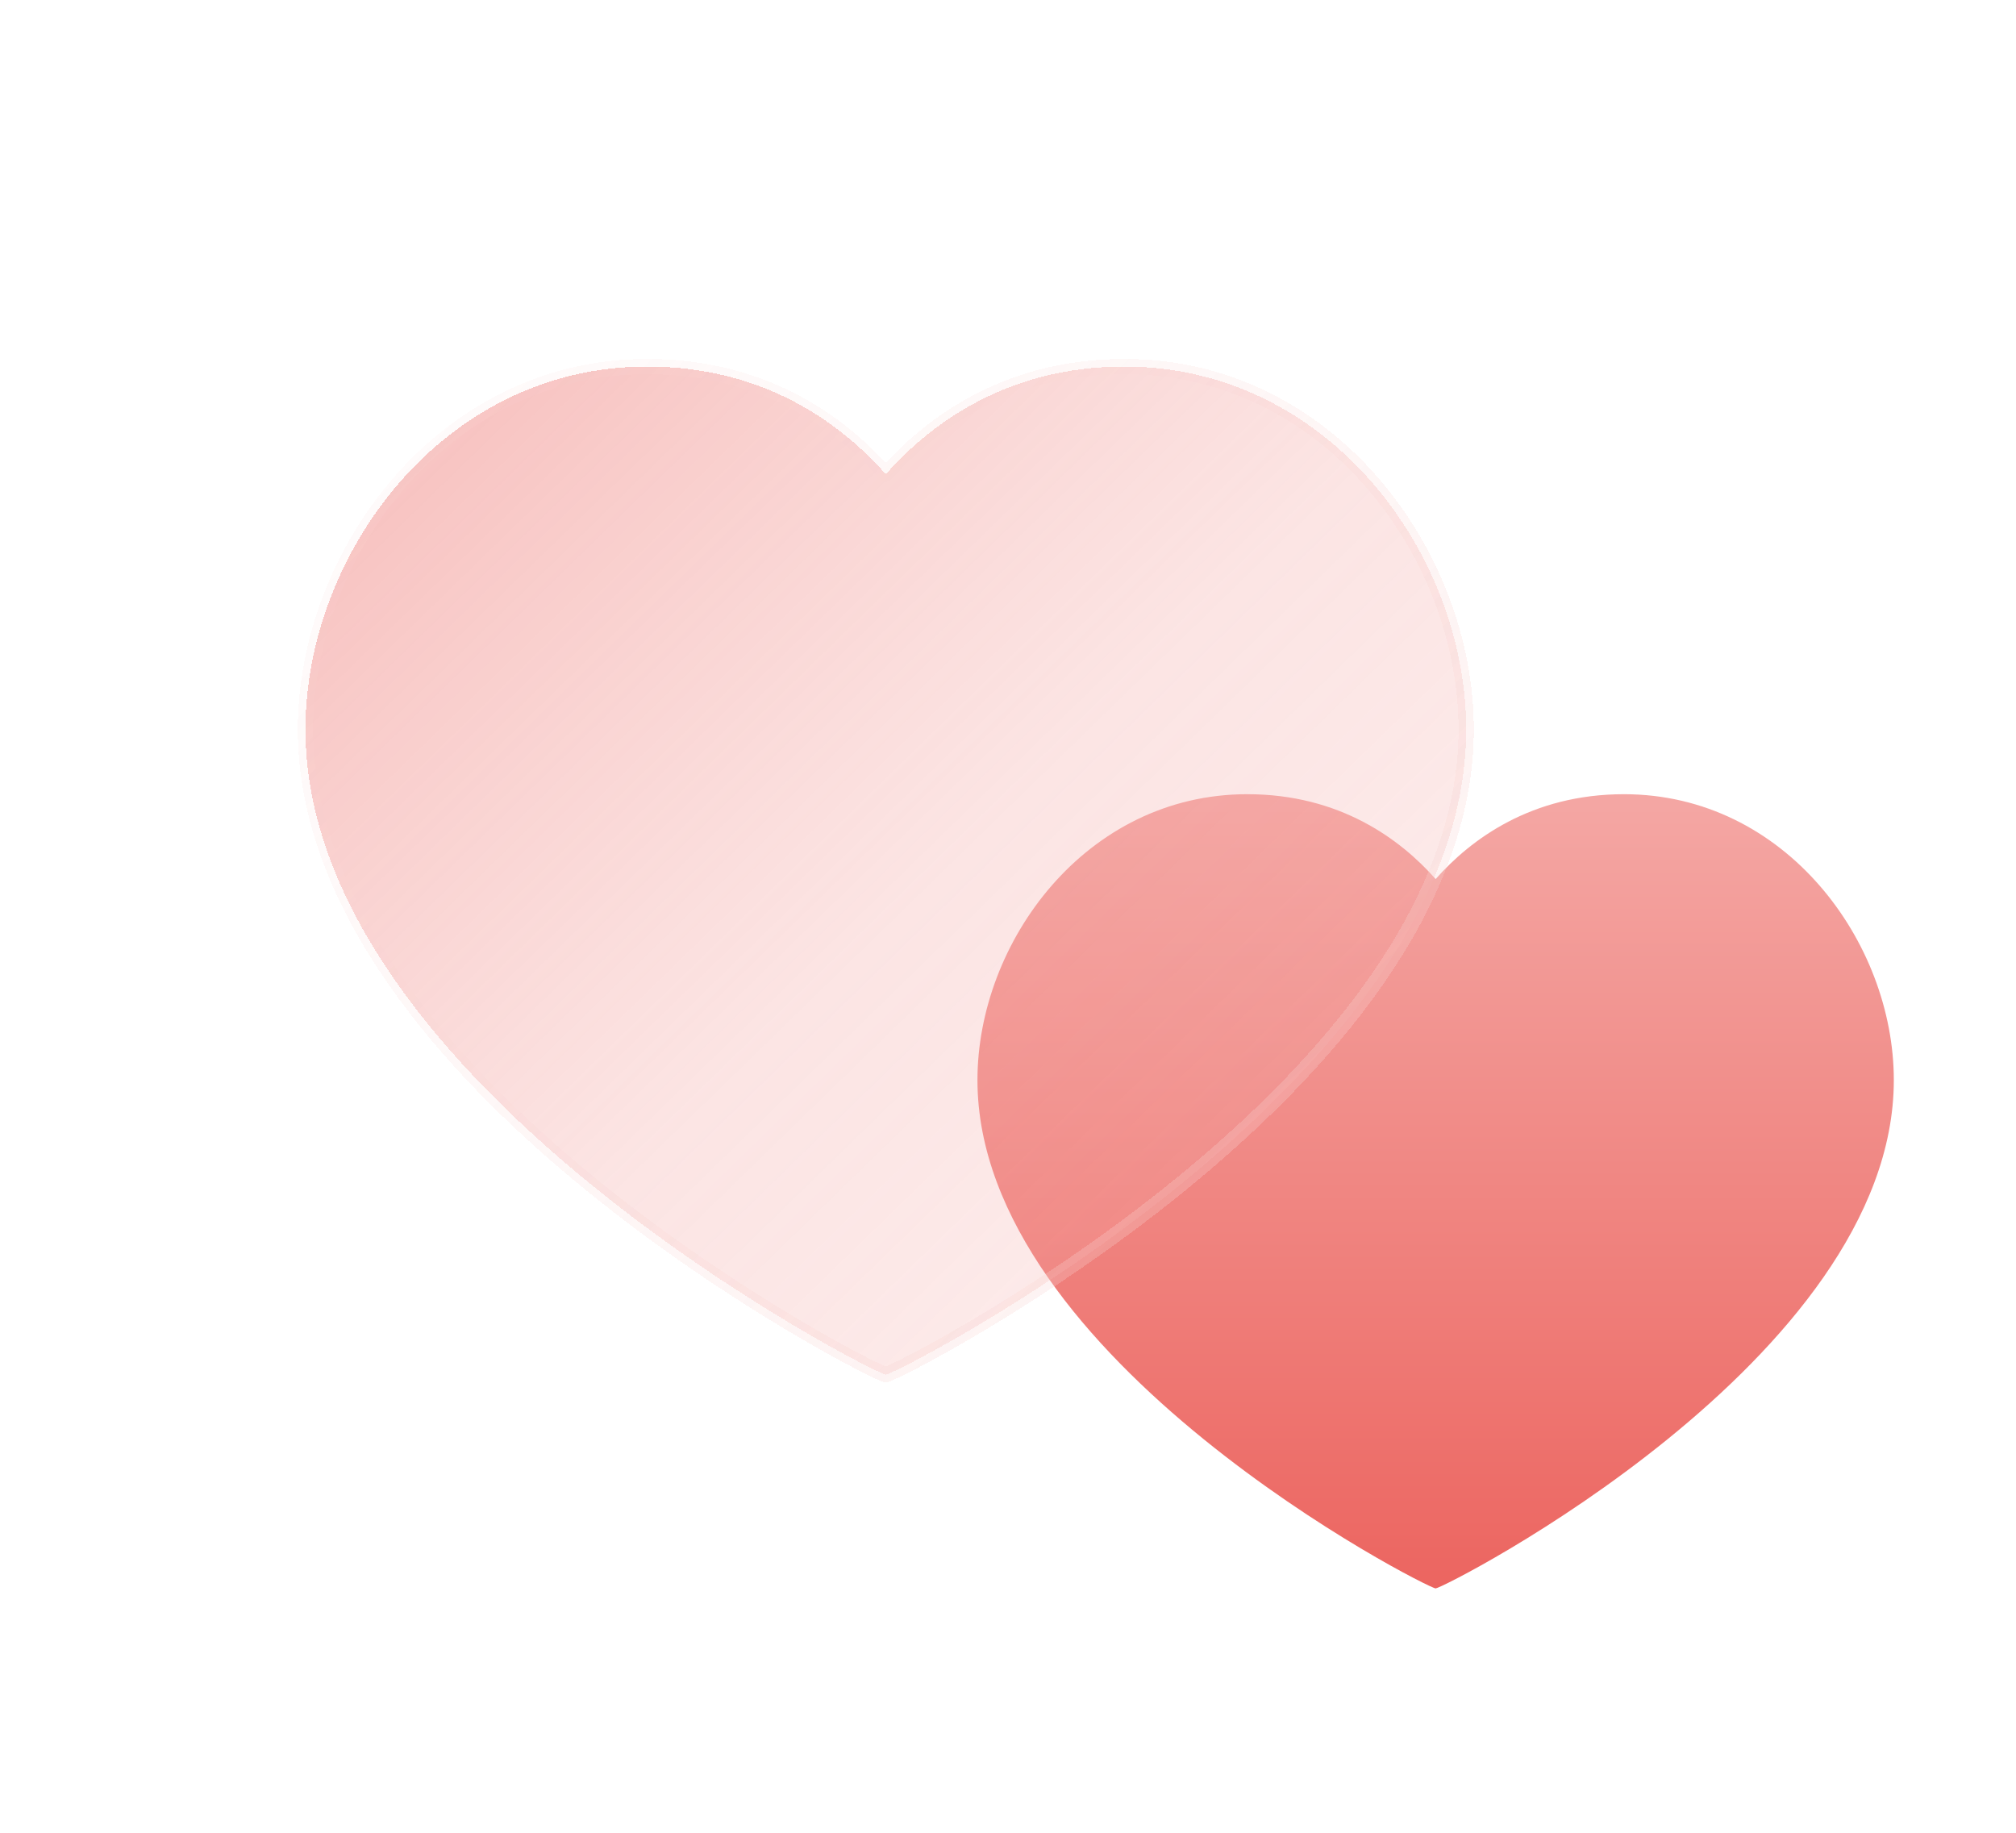 <svg width="33" height="30" viewBox="0 0 33 30" fill="none" xmlns="http://www.w3.org/2000/svg">
<path d="M26.583 13C29.225 13 31 15.421 31 17.68C31 22.254 23.633 26 23.5 26C23.367 26 16 22.254 16 17.68C16 15.421 17.775 13 20.417 13C21.933 13 22.925 13.739 23.5 14.389C24.075 13.739 25.067 13 26.583 13Z" fill="url(#paint0_linear_106_3981)"/>
<g filter="url(#filter0_bdi_106_3981)">
<path d="M18.406 6C21.752 6 24 9.073 24 11.94C24 17.746 14.669 22.5 14.5 22.5C14.331 22.5 5 17.746 5 11.94C5 9.073 7.248 6 10.594 6C12.516 6 13.772 6.938 14.5 7.763C15.228 6.938 16.484 6 18.406 6Z" fill="url(#paint1_linear_106_3981)" shape-rendering="crispEdges"/>
<path d="M18.406 6C21.752 6 24 9.073 24 11.94C24 17.746 14.669 22.5 14.5 22.5C14.331 22.5 5 17.746 5 11.94C5 9.073 7.248 6 10.594 6C12.516 6 13.772 6.938 14.5 7.763C15.228 6.938 16.484 6 18.406 6Z" stroke="url(#paint2_linear_106_3981)" stroke-opacity="0.7" stroke-width="0.25" stroke-linecap="round" stroke-linejoin="round" shape-rendering="crispEdges"/>
</g>
<defs>
<filter id="filter0_bdi_106_3981" x="0.875" y="1.875" width="27.25" height="24.75" filterUnits="userSpaceOnUse" color-interpolation-filters="sRGB">
<feFlood flood-opacity="0" result="BackgroundImageFix"/>
<feGaussianBlur in="BackgroundImageFix" stdDeviation="1"/>
<feComposite in2="SourceAlpha" operator="in" result="effect1_backgroundBlur_106_3981"/>
<feColorMatrix in="SourceAlpha" type="matrix" values="0 0 0 0 0 0 0 0 0 0 0 0 0 0 0 0 0 0 127 0" result="hardAlpha"/>
<feOffset/>
<feGaussianBlur stdDeviation="2"/>
<feComposite in2="hardAlpha" operator="out"/>
<feColorMatrix type="matrix" values="0 0 0 0 0.976 0 0 0 0 0.831 0 0 0 0 0.824 0 0 0 0.1 0"/>
<feBlend mode="normal" in2="effect1_backgroundBlur_106_3981" result="effect2_dropShadow_106_3981"/>
<feBlend mode="normal" in="SourceGraphic" in2="effect2_dropShadow_106_3981" result="shape"/>
<feColorMatrix in="SourceAlpha" type="matrix" values="0 0 0 0 0 0 0 0 0 0 0 0 0 0 0 0 0 0 127 0" result="hardAlpha"/>
<feOffset/>
<feGaussianBlur stdDeviation="1.5"/>
<feComposite in2="hardAlpha" operator="arithmetic" k2="-1" k3="1"/>
<feColorMatrix type="matrix" values="0 0 0 0 0.976 0 0 0 0 0.831 0 0 0 0 0.824 0 0 0 0.38 0"/>
<feBlend mode="normal" in2="shape" result="effect3_innerShadow_106_3981"/>
</filter>
<linearGradient id="paint0_linear_106_3981" x1="23.5" y1="13" x2="23.5" y2="26" gradientUnits="userSpaceOnUse">
<stop stop-color="#F4A7A4"/>
<stop offset="1" stop-color="#EC6560"/>
</linearGradient>
<linearGradient id="paint1_linear_106_3981" x1="-1.175" y1="-0.6" x2="29.539" y2="30.944" gradientUnits="userSpaceOnUse">
<stop stop-color="#EC6560" stop-opacity="0.7"/>
<stop offset="0.505" stop-color="#F4A7A4" stop-opacity="0.3"/>
<stop offset="1" stop-color="#F4A7A4" stop-opacity="0.1"/>
</linearGradient>
<linearGradient id="paint2_linear_106_3981" x1="5.475" y1="8.475" x2="20.083" y2="22.893" gradientUnits="userSpaceOnUse">
<stop stop-color="#F9D4D2" stop-opacity="0.15"/>
<stop offset="1" stop-color="#F9D4D2" stop-opacity="0.44"/>
</linearGradient>
</defs>
</svg>
